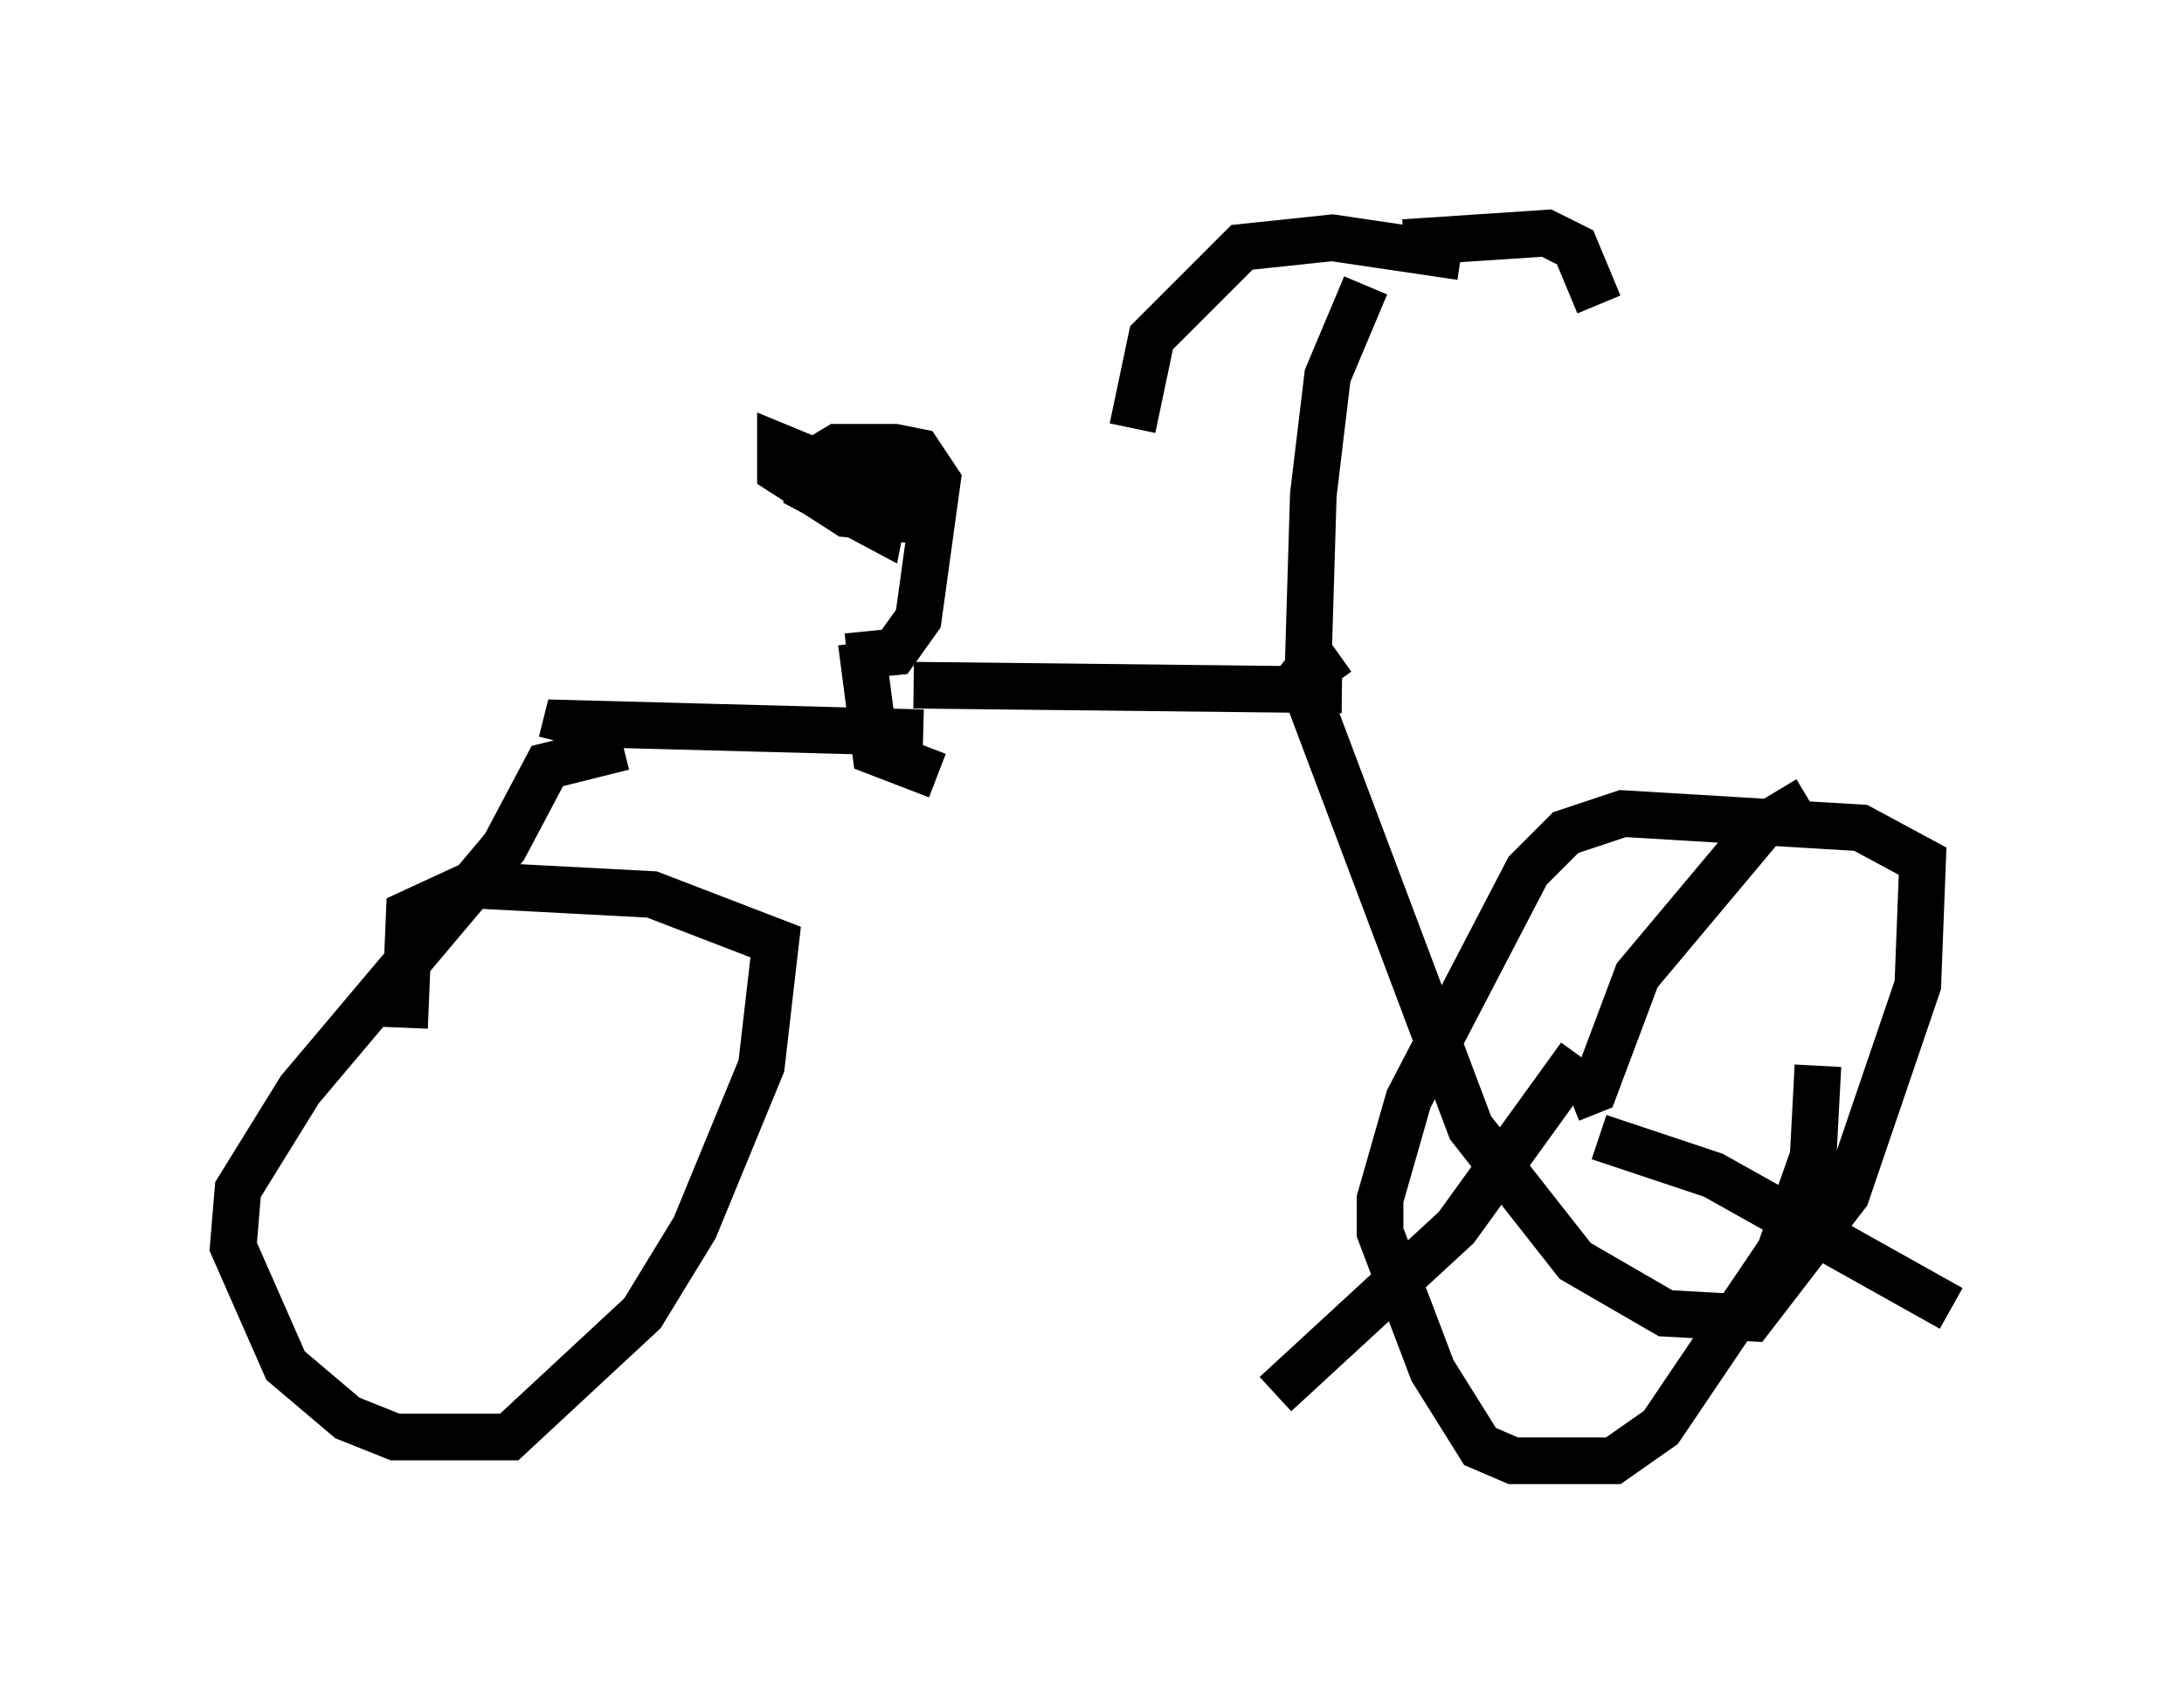<?xml version="1.0" encoding="utf-8" ?>
<svg baseProfile="full" height="36.338" version="1.1" width="46.852" xmlns="http://www.w3.org/2000/svg" xmlns:ev="http://www.w3.org/2001/xml-events" xmlns:xlink="http://www.w3.org/1999/xlink"><defs /><rect fill="white" height="36.338" width="46.852" x="0" y="0" /><path d="M22.763, 17.863 m0.0, 0.0 m5.819, -3.165 l-0.51, -0.715 0.102, -3.369 l0.306, -2.552 0.817, -1.94 m2.042, -0.613 l-2.756, -0.408 -1.94, 0.204 l-1.94, 1.94 -0.408, 1.94 m5.819, -3.981 l3.063, -0.204 0.613, 0.306 l0.51, 1.225 m-5.513, 8.269 l-9.188, -0.102 m0.51, 1.94 l-1.327, -0.51 -0.306, -2.348 m-0.306, 0.306 l1.021, -0.102 0.51, -0.715 l0.408, -2.96 -0.408, -0.613 l-0.51, -0.102 -1.225, 0.0 l-0.51, 0.306 -0.102, 0.613 l1.531, 0.817 0.102, -0.51 l-0.51, -0.51 -1.735, -0.715 l0.0, 0.51 1.429, 0.919 l1.123, 0.102 0.204, -0.613 l-0.408, -0.51 -0.613, -0.204 l-0.306, 0.51 0.613, 0.408 m1.021, 5.002 l-7.656, -0.204 -0.102, 0.408 m1.327, 0.102 l-1.633, 0.408 -0.919, 1.735 l-4.39, 5.206 -1.327, 2.144 l-0.102, 1.225 1.123, 2.552 l1.327, 1.123 1.021, 0.408 l2.45, 0.0 2.858, -2.654 l1.123, -1.838 1.429, -3.471 l0.306, -2.654 -2.654, -1.021 l-3.879, -0.204 -1.327, 0.613 l-0.102, 2.45 m18.784, -7.758 l0.51, 0.408 3.573, 9.494 l2.246, 2.858 1.94, 1.123 l1.838, 0.102 2.042, -2.654 l1.531, -4.492 0.102, -2.654 l-1.327, -0.715 -5.104, -0.306 l-1.225, 0.408 -0.817, 0.817 l-2.552, 4.9 -0.613, 2.144 l0.0, 0.715 1.123, 2.96 l1.021, 1.633 0.715, 0.306 l2.144, 0.0 1.021, -0.715 l2.552, -3.777 0.715, -2.042 l0.102, -1.94 m-5.308, 0.715 l0.51, -0.204 0.919, -2.45 l2.654, -3.165 1.021, -0.613 m-4.492, 7.248 l2.45, 0.817 5.104, 2.858 m-7.963, -5.41 l-2.654, 3.675 -3.879, 3.573 " fill="none" stroke="black" stroke-width="1" /></svg>